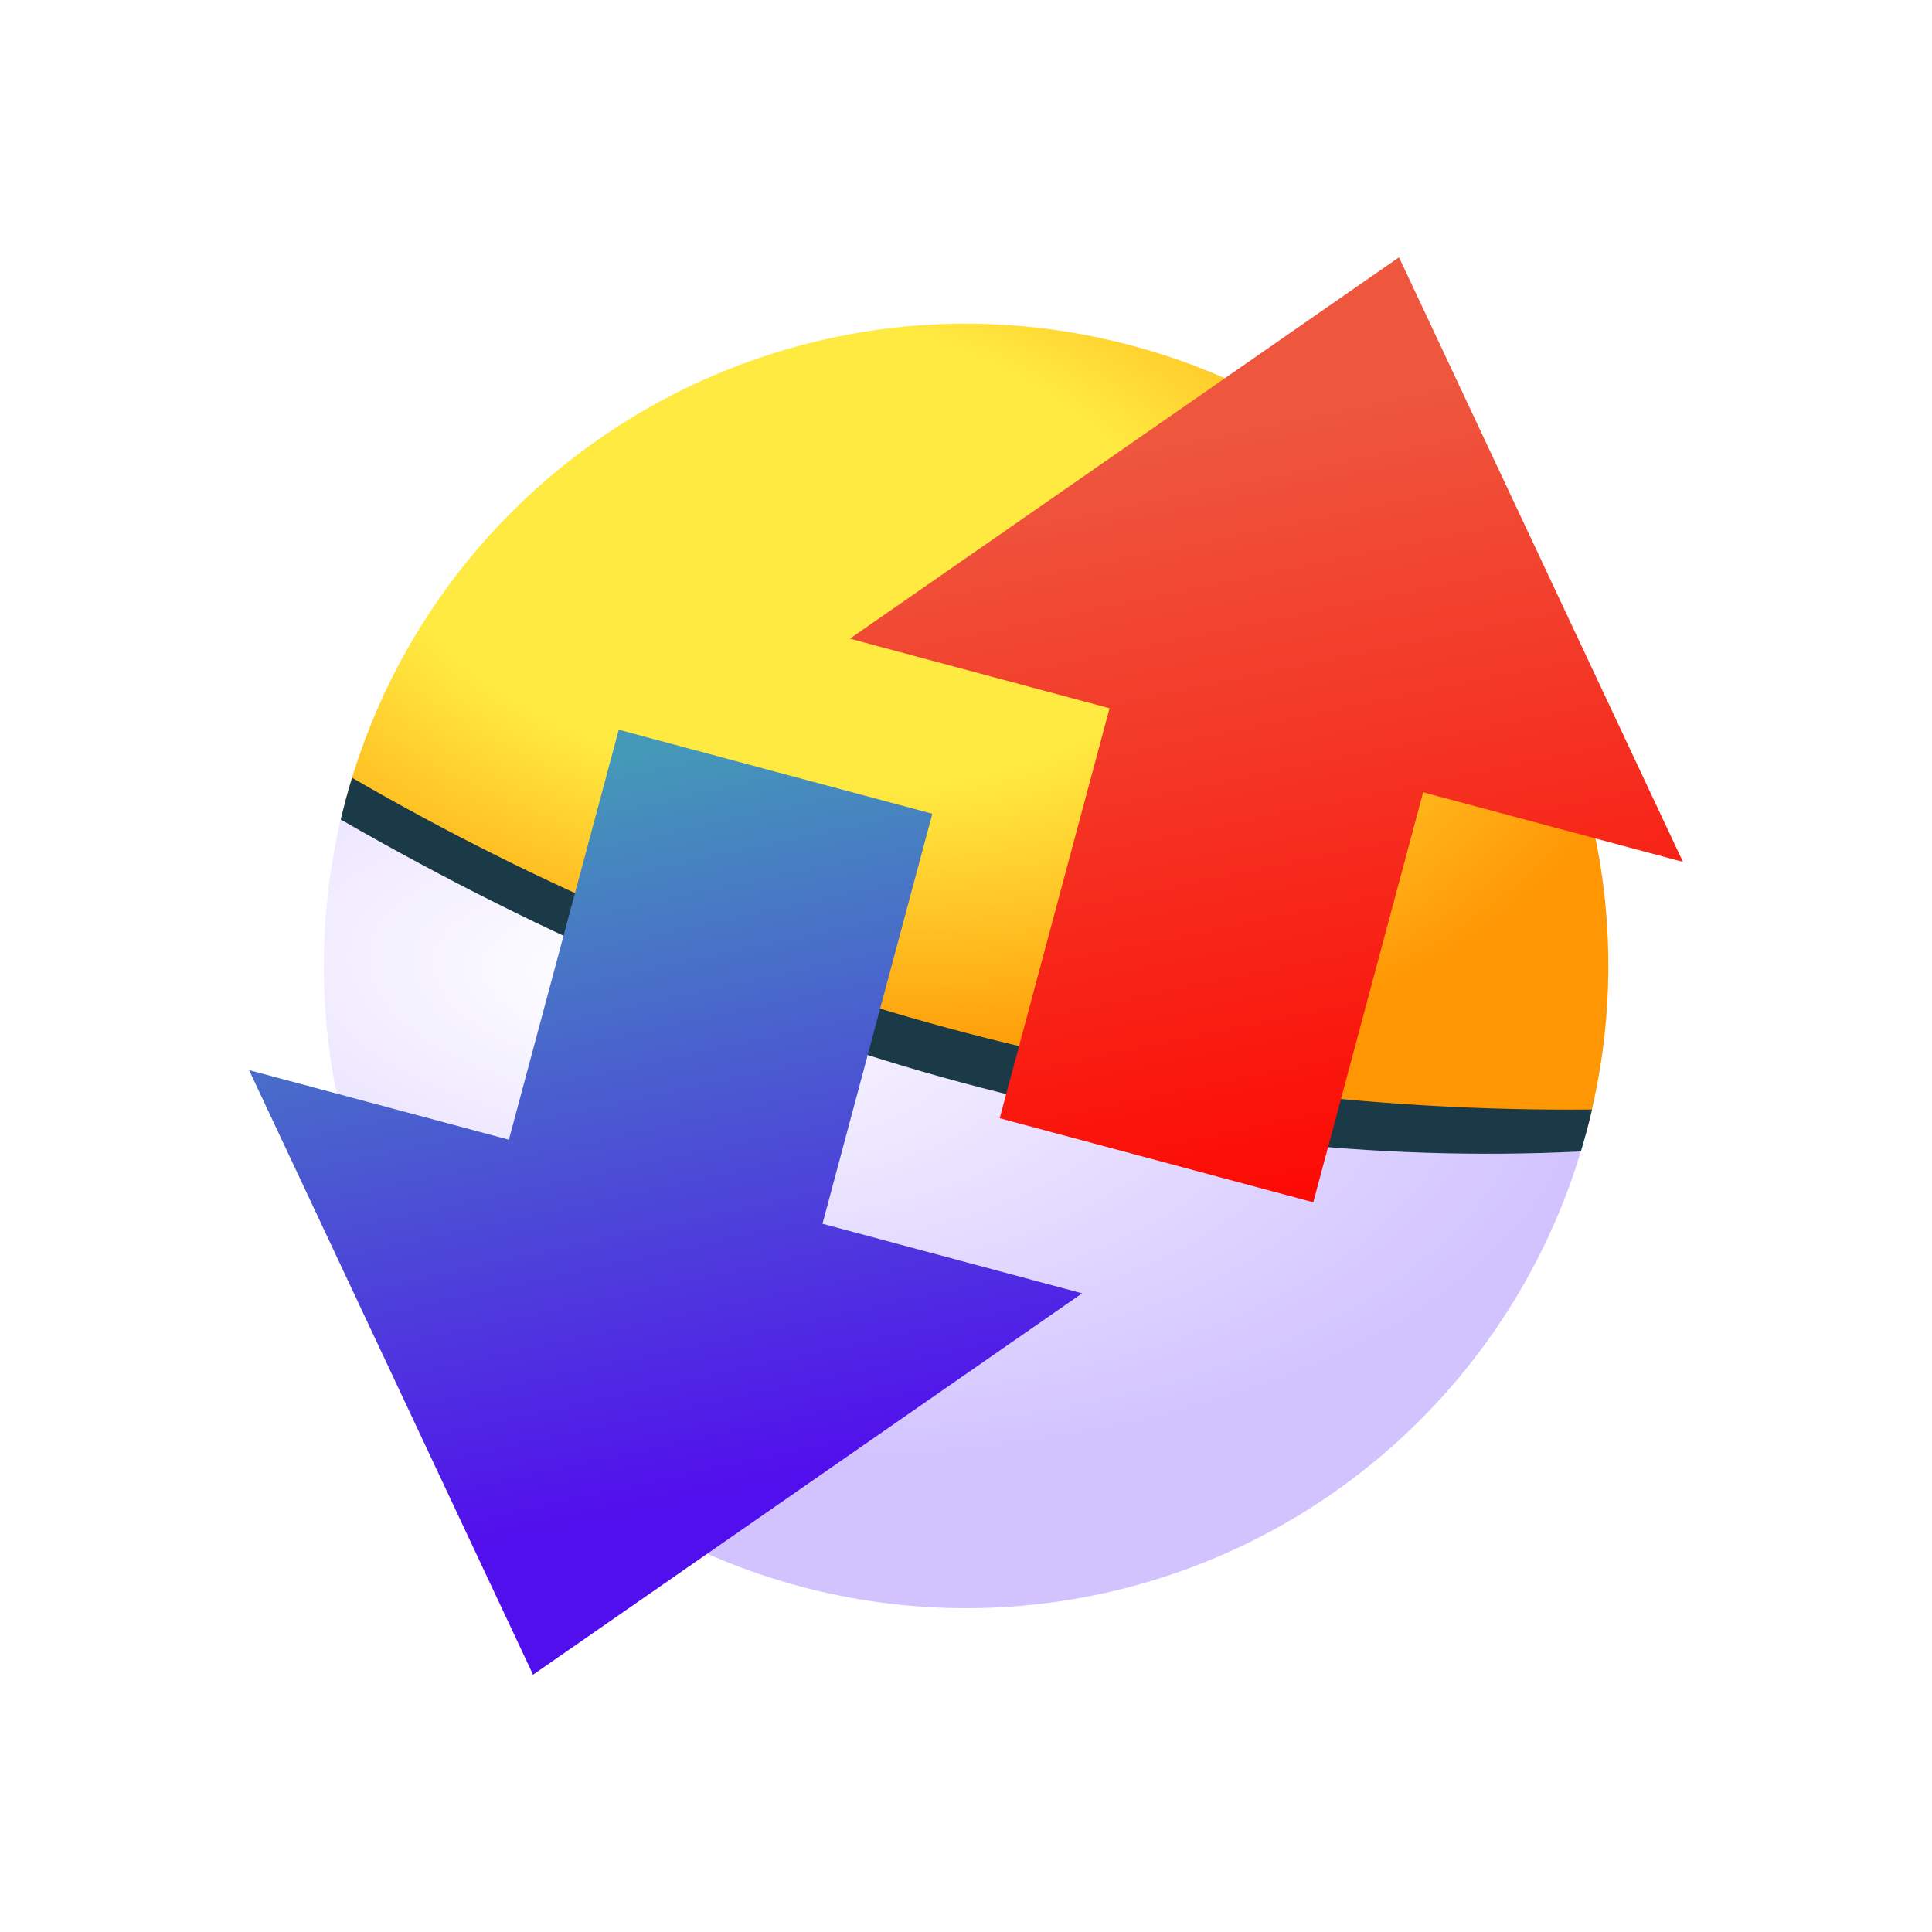 <?xml version="1.0" encoding="UTF-8" standalone="no"?>
<svg
   width="512"
   height="512"
   viewBox="0 0 135.467 135.467"
   version="1.1"
   id="svg216"
   sodipodi:docname="icon.svg"
   inkscape:version="1.2.2 (b0a8486541, 2022-12-01)"
   inkscape:export-filename="icon-512.png"
   inkscape:export-xdpi="96"
   inkscape:export-ydpi="96"
   xmlns:inkscape="http://www.inkscape.org/namespaces/inkscape"
   xmlns:sodipodi="http://sodipodi.sourceforge.net/DTD/sodipodi-0.dtd"
   xmlns:xlink="http://www.w3.org/1999/xlink"
   xmlns="http://www.w3.org/2000/svg"
   xmlns:svg="http://www.w3.org/2000/svg">
  <sodipodi:namedview
     id="namedview218"
     pagecolor="#ffffff"
     bordercolor="#000000"
     borderopacity="0.25"
     inkscape:showpageshadow="2"
     inkscape:pageopacity="0.0"
     inkscape:pagecheckerboard="0"
     inkscape:deskcolor="#d1d1d1"
     showgrid="false"
     inkscape:zoom="1.1960048"
     inkscape:cx="245.8184"
     inkscape:cy="301.00213"
     inkscape:window-width="1912"
     inkscape:window-height="1117"
     inkscape:window-x="4"
     inkscape:window-y="79"
     inkscape:window-maximized="1"
     inkscape:current-layer="svg216" />
  <defs
     id="defs204">
    <linearGradient
       inkscape:collect="always"
       id="linearGradient1353">
      <stop
         style="stop-color:#ee563e;stop-opacity:1;"
         offset="0"
         id="stop1349" />
      <stop
         style="stop-color:#fc0b04;stop-opacity:1;"
         offset="1"
         id="stop1351" />
    </linearGradient>
    <linearGradient
       inkscape:collect="always"
       id="linearGradient1221">
      <stop
         style="stop-color:#4499b8;stop-opacity:1;"
         offset="0"
         id="stop1217" />
      <stop
         style="stop-color:#520fed;stop-opacity:1;"
         offset="1"
         id="stop1219" />
    </linearGradient>
    <linearGradient
       id="prefix__c">
      <stop
         offset=".462"
         stop-color="#ffea41"
         id="stop182" />
      <stop
         offset="1"
         stop-color="#ff9604"
         id="stop184" />
    </linearGradient>
    <linearGradient
       id="prefix__d">
      <stop
         offset="0"
         stop-color="#fff"
         id="stop187" />
      <stop
         offset="1"
         stop-color="#d2c3ff"
         id="stop189" />
    </linearGradient>
    <linearGradient
       id="prefix__b">
      <stop
         offset=".462"
         stop-color="#ffcb04"
         id="stop192" />
      <stop
         offset="1"
         stop-color="#ff9604"
         id="stop194" />
    </linearGradient>
    <linearGradient
       id="prefix__a">
      <stop
         offset="0"
         stop-color="#f8f8f8"
         id="stop197" />
      <stop
         offset="1"
         stop-color="#999da8"
         id="stop199" />
    </linearGradient>
    <radialGradient
       xlink:href="#prefix__c"
       id="prefix__e"
       cx="29.561"
       cy="12.081"
       fx="29.561"
       fy="12.081"
       r="48.676"
       gradientUnits="userSpaceOnUse"
       gradientTransform="matrix(-0.124,0.732,-1.27,-0.216,73.432,19.119)" />
    <radialGradient
       xlink:href="#prefix__d"
       id="prefix__f"
       cx="28.243"
       cy="41.644"
       fx="28.243"
       fy="41.644"
       r="48.675"
       gradientTransform="matrix(-0.075,0.681,-1.402,-0.154,103.832,55.8)"
       gradientUnits="userSpaceOnUse" />
    <linearGradient
       inkscape:collect="always"
       xlink:href="#linearGradient1221"
       id="linearGradient1223"
       x1="44.124"
       y1="52.74"
       x2="55.158"
       y2="103.671"
       gradientUnits="userSpaceOnUse" />
    <linearGradient
       inkscape:collect="always"
       xlink:href="#linearGradient1353"
       id="linearGradient1355"
       x1="81.118"
       y1="31.247"
       x2="91.851"
       y2="82.953"
       gradientUnits="userSpaceOnUse" />
  </defs>
  <rect
     style="fill:#ffffff;stroke-width:0.248"
     id="rect1686"
     width="135.467"
     height="135.467"
     x="-2.220446e-16"
     y="0" />
  <path
     fill="url(#prefix__e)"
     d="M 24.24,56.079 C 30.677,32.057 55.368,17.801 79.39,24.239 103.411,30.676 117.666,55.367 111.229,79.388 80.122,77.649 51.288,69.416 24.24,56.079 Z"
     id="path206"
     style="fill:url(#prefix__e);stroke-width:1.069"
     sodipodi:nodetypes="cccc" />
  <path
     d="M 111.228,79.388 C 107.064,94.927 94.927,107.064 79.388,111.228 63.85,115.391 47.27,110.949 35.895,99.573 24.519,88.198 20.077,71.617 24.24,56.078 50.442,69.199 79.197,77.431 111.228,79.388 Z"
     fill="url(#prefix__f)"
     id="path208"
     style="fill:url(#prefix__f);stroke-width:1.069"
     sodipodi:nodetypes="ccccc" />
  <path
     style="fill:#1b3a47;fill-opacity:1;stroke-width:1.069;-inkscape-stroke:none"
     d="m 24.686,54.535 c -0.322,1.041 -0.567,1.988 -0.794,2.929 28.927,16.655 57.909,24.689 86.953,23.273 0.284,-0.958 0.556,-1.929 0.782,-2.94 C 80.343,78.076 51.446,70.032 24.686,54.535 Z"
     color="#000000"
     fill="#2b5d71"
     id="path210"
     sodipodi:nodetypes="ccccc" />
  <path
     d="M 59.593,44.782 98.095,18.042 118.004,60.434 99.788,55.553 92.084,84.3 70.096,78.409 77.799,49.661 Z"
     color="#000000"
     fill="#fc3730"
     id="path212"
     style="stroke-width:1.807;fill-opacity:1;fill:url(#linearGradient1355)" />
  <path
     d="m 75.876,90.685 -38.5,26.74 -19.913,-42.392 18.218,4.881 7.704,-28.747 21.988,5.892 -7.702,28.747 z"
     color="#000000"
     fill="#183641"
     id="path214"
     style="fill:url(#linearGradient1223);fill-opacity:1;stroke-width:1.807" />
</svg>
